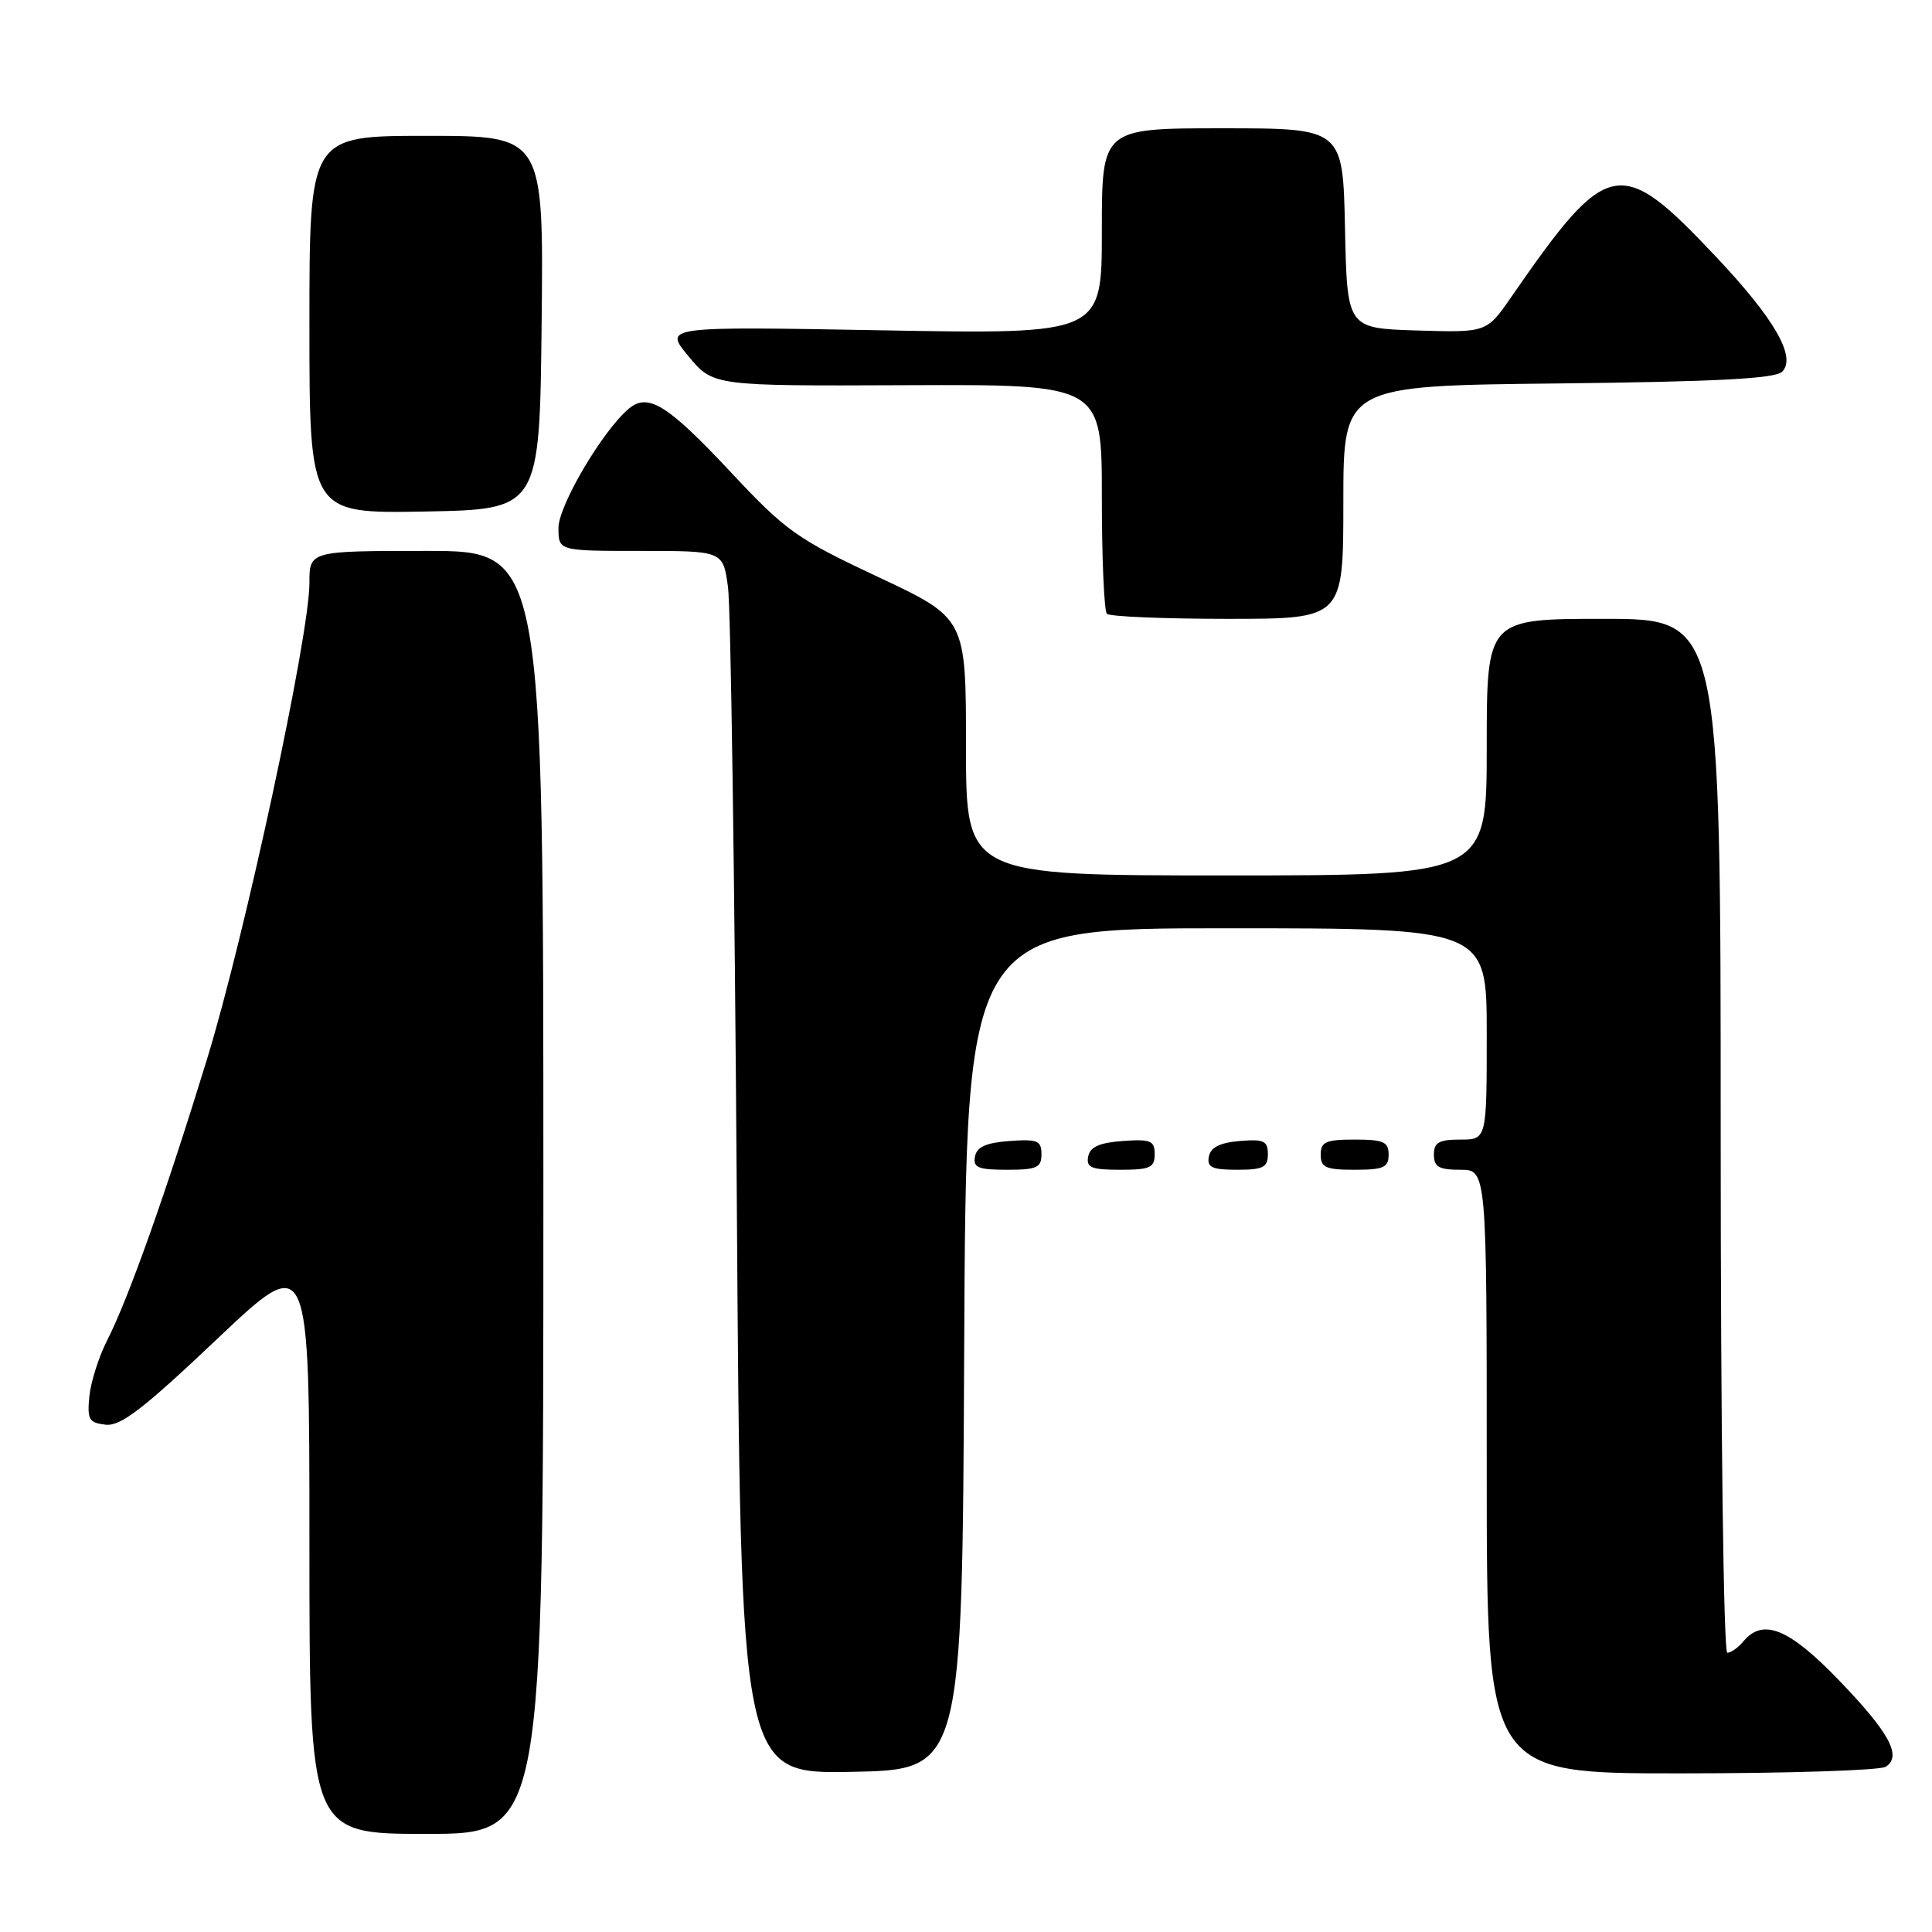 <?xml version="1.0" encoding="UTF-8" standalone="no"?>
<!DOCTYPE svg PUBLIC "-//W3C//DTD SVG 1.1//EN" "http://www.w3.org/Graphics/SVG/1.1/DTD/svg11.dtd" >
<svg xmlns="http://www.w3.org/2000/svg" xmlns:xlink="http://www.w3.org/1999/xlink" version="1.1" viewBox="0 0 256 256">
 <g >
 <path fill="currentColor"
d=" M 72.00 158.00 C 72.00 73.00 72.00 73.00 56.50 73.00 C 41.00 73.00 41.00 73.00 41.00 77.25 C 41.00 84.24 32.47 123.89 27.46 140.25 C 22.00 158.05 17.02 172.08 14.19 177.62 C 13.09 179.78 12.03 183.12 11.84 185.03 C 11.54 188.10 11.79 188.53 14.00 188.78 C 15.99 189.00 18.99 186.69 28.75 177.44 C 41.00 165.84 41.00 165.84 41.00 204.42 C 41.00 243.00 41.00 243.00 56.50 243.00 C 72.00 243.00 72.00 243.00 72.00 158.00 Z  M 127.76 178.75 C 128.02 123.00 128.02 123.00 162.51 123.00 C 197.00 123.00 197.00 123.00 197.00 137.00 C 197.00 151.00 197.00 151.00 193.50 151.00 C 190.67 151.00 190.00 151.38 190.00 153.00 C 190.00 154.62 190.67 155.00 193.50 155.00 C 197.00 155.00 197.00 155.00 197.00 195.00 C 197.00 235.00 197.00 235.00 222.75 234.98 C 236.91 234.98 249.11 234.58 249.86 234.11 C 252.07 232.71 250.35 229.56 243.57 222.54 C 237.01 215.75 233.59 214.38 231.00 217.50 C 230.32 218.32 229.36 219.00 228.88 219.00 C 228.38 219.00 228.00 189.13 228.00 150.50 C 228.00 82.00 228.00 82.00 212.50 82.00 C 197.00 82.00 197.00 82.00 197.00 99.00 C 197.00 116.00 197.00 116.00 162.50 116.00 C 128.00 116.00 128.00 116.00 128.00 98.96 C 128.00 81.92 128.00 81.92 116.35 76.45 C 105.54 71.37 104.14 70.37 96.81 62.54 C 88.49 53.65 85.89 52.02 83.35 54.13 C 79.90 56.99 74.00 66.97 74.00 69.95 C 74.00 73.00 74.00 73.00 84.90 73.00 C 95.80 73.00 95.80 73.00 96.46 77.75 C 96.83 80.36 97.35 116.82 97.63 158.78 C 98.14 235.05 98.14 235.05 112.82 234.78 C 127.50 234.50 127.50 234.50 127.76 178.75 Z  M 138.00 152.94 C 138.00 151.14 137.47 150.92 133.76 151.19 C 130.66 151.42 129.43 151.97 129.19 153.25 C 128.91 154.71 129.61 155.00 133.43 155.00 C 137.38 155.00 138.00 154.72 138.00 152.94 Z  M 153.00 152.94 C 153.00 151.14 152.47 150.92 148.76 151.19 C 145.66 151.42 144.43 151.97 144.19 153.25 C 143.91 154.71 144.61 155.00 148.43 155.00 C 152.38 155.00 153.00 154.72 153.00 152.94 Z  M 168.00 152.94 C 168.00 151.17 167.47 150.92 164.26 151.19 C 161.64 151.41 160.42 152.03 160.18 153.25 C 159.91 154.68 160.59 155.00 163.93 155.00 C 167.37 155.00 168.00 154.68 168.00 152.94 Z  M 184.00 153.00 C 184.00 151.30 183.33 151.00 179.50 151.00 C 175.67 151.00 175.00 151.30 175.00 153.00 C 175.00 154.70 175.67 155.00 179.50 155.00 C 183.33 155.00 184.00 154.70 184.00 153.00 Z  M 178.00 66.56 C 178.00 51.11 178.00 51.11 206.45 50.81 C 227.41 50.58 235.23 50.17 236.14 49.26 C 238.07 47.33 235.14 42.24 227.36 34.00 C 214.64 20.51 213.07 20.82 200.24 39.37 C 196.99 44.07 196.99 44.07 187.74 43.79 C 178.50 43.50 178.50 43.50 178.22 30.25 C 177.94 17.00 177.94 17.00 161.97 17.00 C 146.00 17.00 146.00 17.00 146.00 30.65 C 146.00 44.29 146.00 44.29 116.97 43.77 C 87.95 43.25 87.95 43.25 91.22 47.20 C 94.50 51.15 94.50 51.15 120.25 51.04 C 146.00 50.94 146.00 50.94 146.00 65.80 C 146.00 73.98 146.30 80.97 146.67 81.33 C 147.03 81.70 154.23 82.00 162.67 82.00 C 178.00 82.00 178.00 82.00 178.00 66.56 Z  M 71.77 42.75 C 72.03 18.00 72.03 18.00 56.52 18.00 C 41.00 18.00 41.00 18.00 41.00 43.03 C 41.00 68.05 41.00 68.05 56.25 67.78 C 71.50 67.50 71.50 67.50 71.77 42.75 Z "/>
</g>
</svg>